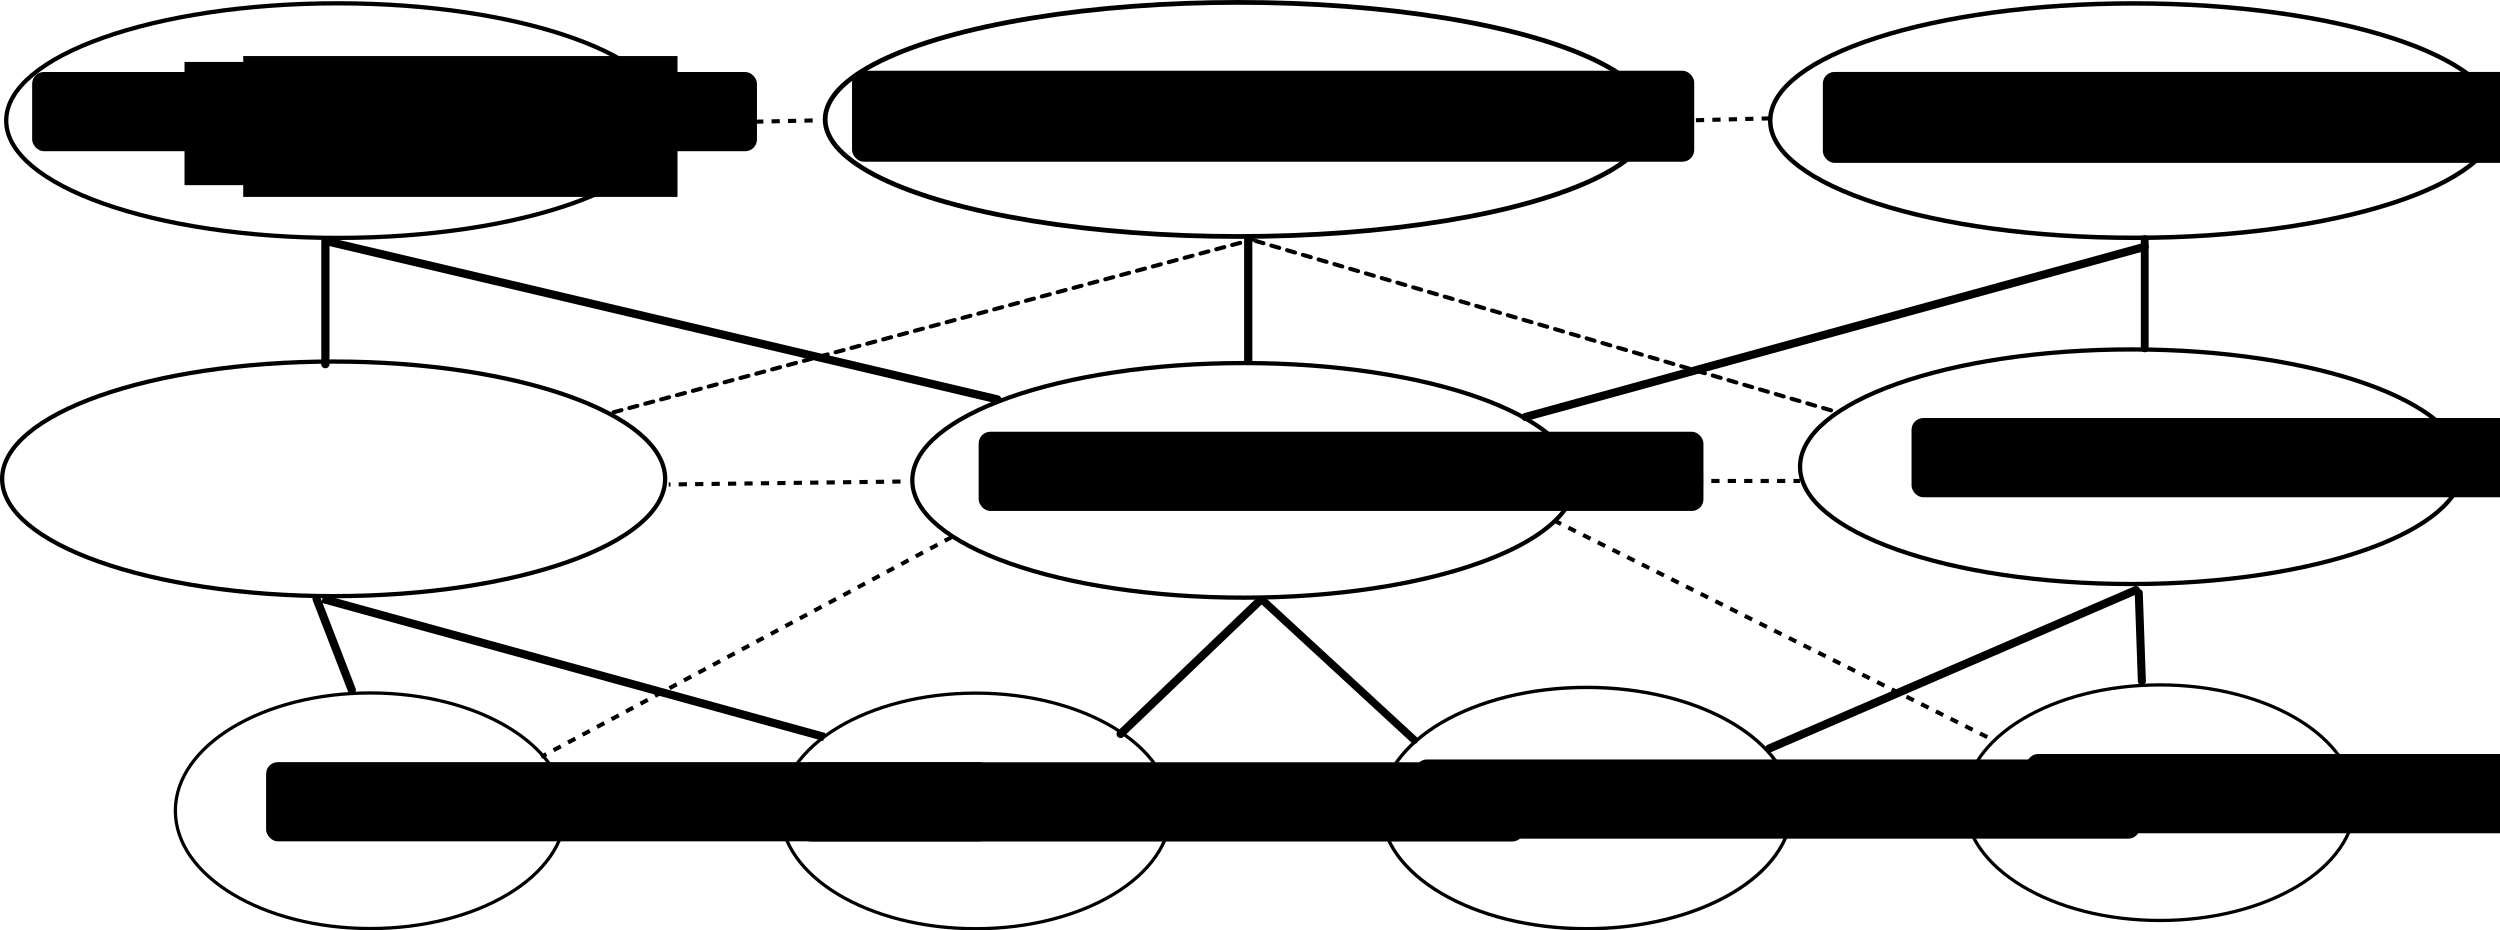 <?xml version="1.0" encoding="UTF-8" standalone="no"?>
<!-- Created with Inkscape (http://www.inkscape.org/) -->

<svg
   xmlns:dc="http://purl.org/dc/elements/1.1/"
   xmlns:cc="http://creativecommons.org/ns#"
   xmlns:rdf="http://www.w3.org/1999/02/22-rdf-syntax-ns#"
   xmlns:svg="http://www.w3.org/2000/svg"
   xmlns="http://www.w3.org/2000/svg"
   xmlns:sodipodi="http://sodipodi.sourceforge.net/DTD/sodipodi-0.dtd"
   xmlns:inkscape="http://www.inkscape.org/namespaces/inkscape"
   width="171.743mm"
   height="63.918mm"
   viewBox="0 0 608.539 226.48"
   id="svg2"
   version="1.1"
   inkscape:version="0.91 r13725"
   sodipodi:docname="FS_diagram_2.svg"
   inkscape:export-filename="C:\stuff\texdocs\FS_diagram_2.png"
   inkscape:export-xdpi="90"
   inkscape:export-ydpi="90">
  <defs
     id="defs4" />
  <sodipodi:namedview
     id="base"
     pagecolor="#ffffff"
     bordercolor="#666666"
     borderopacity="1.0"
     inkscape:pageopacity="0.0"
     inkscape:pageshadow="2"
     inkscape:zoom="1.1617997"
     inkscape:cx="260.17719"
     inkscape:cy="113.23993"
     inkscape:document-units="px"
     inkscape:current-layer="layer1"
     showgrid="false"
     inkscape:window-width="3840"
     inkscape:window-height="2127"
     inkscape:window-x="0"
     inkscape:window-y="33"
     inkscape:window-maximized="1"
     fit-margin-top="0"
     fit-margin-left="0"
     fit-margin-right="0"
     fit-margin-bottom="0" />
  <g
     inkscape:label="Layer 1"
     inkscape:groupmode="layer"
     id="layer1"
     transform="translate(-62.227,-45.862)">
    <path
       style="fill:none;fill-rule:evenodd;stroke:#000000;stroke-width:2;stroke-linecap:butt;stroke-linejoin:miter;stroke-opacity:1;stroke-miterlimit:4;stroke-dasharray:none"
       d="m 366.066,103.638 0,30.986"
       id="path4350"
       inkscape:connector-curvature="0"
       sodipodi:nodetypes="cc" />
    <flowRoot
       xml:space="preserve"
       id="flowRoot4152"
       style="font-style:italic;font-weight:normal;font-size:16.25px;line-height:125%;font-family:'Times New Roman';letter-spacing:0px;word-spacing:0px;fill:#000000;fill-opacity:1;stroke:none;stroke-width:1px;stroke-linecap:butt;stroke-linejoin:miter;stroke-opacity:1;-inkscape-font-specification:'Times New Roman, Italic';font-stretch:normal;font-variant:normal;"><flowRegion
         id="flowRegion4154"><rect
           id="rect4156"
           width="105.714"
           height="34.286"
           x="121.429"
           y="59.505"
           style="-inkscape-font-specification:'Times New Roman, Italic';font-family:'Times New Roman';font-weight:normal;font-style:italic;font-stretch:normal;font-variant:normal;font-size:16.25px;" /></flowRegion><flowPara
         id="flowPara4158" /></flowRoot>    <flowRoot
       xml:space="preserve"
       id="flowRoot4160"
       style="font-style:italic;font-weight:normal;font-size:16.25px;line-height:125%;font-family:'Times New Roman';letter-spacing:0px;word-spacing:0px;fill:#000000;fill-opacity:1;stroke:none;stroke-width:1px;stroke-linecap:butt;stroke-linejoin:miter;stroke-opacity:1;-inkscape-font-specification:'Times New Roman, Italic';font-stretch:normal;font-variant:normal;"><flowRegion
         id="flowRegion4162"><rect
           id="rect4164"
           width="111.429"
           height="30"
           x="107.143"
           y="60.934"
           style="-inkscape-font-specification:'Times New Roman, Italic';font-family:'Times New Roman';font-weight:normal;font-style:italic;font-stretch:normal;font-variant:normal;font-size:16.25px;" /></flowRegion><flowPara
         id="flowPara4166" /></flowRoot>    <flowRoot
       xml:space="preserve"
       id="flowRoot4176"
       style="font-style:normal;font-variant:normal;font-weight:normal;font-stretch:normal;font-size:16.25px;line-height:125%;font-family:'Times New Roman';-inkscape-font-specification:'Times New Roman, ';letter-spacing:0px;word-spacing:0px;fill:#000000;fill-opacity:1;stroke:none;stroke-width:1px;stroke-linecap:butt;stroke-linejoin:miter;stroke-opacity:1"
       transform="translate(-23.516,-2.552)"><flowRegion
         id="flowRegion4178"><rect
           id="rect4180"
           width="176.429"
           height="19.286"
           x="93.571"
           y="65.934"
           ry="2.857"
           style="font-style:normal;font-variant:normal;font-weight:normal;font-stretch:normal;font-size:16.25px;font-family:'Times New Roman';-inkscape-font-specification:'Times New Roman, '" /></flowRegion><flowPara
         id="flowPara4182"
         style="font-style:italic;font-variant:normal;font-weight:normal;font-stretch:normal;font-size:16.25px;font-family:'Times New Roman';-inkscape-font-specification:'Times New Roman, Italic'">be keep <flowSpan
   id="flowSpan4299"
   style="font-style:normal;font-variant:normal;font-weight:normal;font-stretch:normal;font-size:16.25px;font-family:'Times New Roman';-inkscape-font-specification:'Times New Roman, ';baseline-shift:sub">*</flowSpan> under wraps</flowPara></flowRoot>    <flowRoot
       transform="translate(176.053,-2.853)"
       xml:space="preserve"
       id="flowRoot4176-0"
       style="font-style:normal;font-variant:normal;font-weight:normal;font-stretch:normal;font-size:16.25px;line-height:125%;font-family:'Times New Roman';-inkscape-font-specification:'Times New Roman, ';letter-spacing:0px;word-spacing:0px;fill:#000000;fill-opacity:1;stroke:none;stroke-width:1px;stroke-linecap:butt;stroke-linejoin:miter;stroke-opacity:1"><flowRegion
         id="flowRegion4178-6"><rect
           id="rect4180-1"
           width="205"
           height="22.143"
           x="93.571"
           y="65.934"
           ry="2.857"
           style="font-style:normal;font-variant:normal;font-weight:normal;font-stretch:normal;font-size:16.25px;font-family:'Times New Roman';-inkscape-font-specification:'Times New Roman, '" /></flowRegion><flowPara
         id="flowPara4182-3"
         style="font-style:italic;font-variant:normal;font-weight:normal;font-stretch:normal;font-size:16.25px;font-family:'Times New Roman';-inkscape-font-specification:'Times New Roman, Italic'">keep everything under wraps</flowPara></flowRoot>    <flowRoot
       transform="translate(412.364,-2.567)"
       xml:space="preserve"
       id="flowRoot4176-0-1"
       style="font-style:normal;font-variant:normal;font-weight:normal;font-stretch:normal;font-size:16.25px;line-height:125%;font-family:'Times New Roman';-inkscape-font-specification:'Times New Roman, ';letter-spacing:0px;word-spacing:0px;fill:#000000;fill-opacity:1;stroke:none;stroke-width:1px;stroke-linecap:butt;stroke-linejoin:miter;stroke-opacity:1"><flowRegion
         id="flowRegion4178-6-2"><rect
           id="rect4180-1-7"
           width="205"
           height="22.143"
           x="93.571"
           y="65.934"
           ry="2.857"
           style="font-style:normal;font-variant:normal;font-weight:normal;font-stretch:normal;font-size:16.25px;font-family:'Times New Roman';-inkscape-font-specification:'Times New Roman, '" /></flowRegion><flowPara
         id="flowPara4182-3-9"
         style="font-style:italic;font-variant:normal;font-weight:normal;font-stretch:normal;font-size:16.25px;font-family:'Times New Roman';-inkscape-font-specification:'Times New Roman, Italic'">keep <flowSpan
   id="flowSpan4321"
   style="font-size:16.25px;baseline-shift:sub">*</flowSpan> under wraps for</flowPara></flowRoot>    <flowRoot
       xml:space="preserve"
       id="flowRoot4176-4"
       style="font-style:normal;font-variant:normal;font-weight:normal;font-stretch:normal;font-size:16.25px;line-height:125%;font-family:'Times New Roman';-inkscape-font-specification:'Times New Roman, ';letter-spacing:0px;word-spacing:0px;fill-opacity:0;stroke:none;stroke-width:1px;stroke-linecap:butt;stroke-linejoin:miter;stroke-opacity:1"
       transform="translate(-2.945,84.647)"><flowRegion
         id="flowRegion4178-0"><rect
           id="rect4180-0"
           width="176.429"
           height="19.286"
           x="93.571"
           y="65.934"
           ry="2.857"
           style="font-style:normal;font-variant:normal;font-weight:normal;font-stretch:normal;font-size:16.25px;font-family:'Times New Roman';-inkscape-font-specification:'Times New Roman, ';fill-opacity:0" /></flowRegion><flowPara
         id="flowPara4182-4"
         style="font-style:italic;font-variant:normal;font-weight:normal;font-stretch:normal;font-size:16.25px;font-family:'Times New Roman';-inkscape-font-specification:'Times New Roman, Italic';fill:#000000;fill-opacity:1">be keep <flowSpan
   id="flowSpan4325"
   style="font-size:16.25px;baseline-shift:sub;fill:#000000;fill-opacity:1">*</flowSpan> under</flowPara></flowRoot>    <flowRoot
       xml:space="preserve"
       id="flowRoot4176-4-5"
       style="font-style:normal;font-variant:normal;font-weight:normal;font-stretch:normal;font-size:16.25px;line-height:125%;font-family:'Times New Roman';-inkscape-font-specification:'Times New Roman, ';letter-spacing:0px;word-spacing:0px;fill:#000000;fill-opacity:1;stroke:none;stroke-width:1px;stroke-linecap:butt;stroke-linejoin:miter;stroke-opacity:1"
       transform="translate(206.876,85.017)"><flowRegion
         id="flowRegion4178-0-9"><rect
           id="rect4180-0-9"
           width="176.429"
           height="19.286"
           x="93.571"
           y="65.934"
           ry="2.857"
           style="font-style:normal;font-variant:normal;font-weight:normal;font-stretch:normal;font-size:16.25px;font-family:'Times New Roman';-inkscape-font-specification:'Times New Roman, '" /></flowRegion><flowPara
         id="flowPara4182-4-0"
         style="font-style:italic;font-variant:normal;font-weight:normal;font-stretch:normal;font-size:16.25px;font-family:'Times New Roman';-inkscape-font-specification:'Times New Roman, Italic'">keep <flowSpan
   id="flowSpan4329"
   style="font-size:16.25px;baseline-shift:sub">*</flowSpan> under wraps</flowPara></flowRoot>    <flowRoot
       xml:space="preserve"
       id="flowRoot4176-4-5-2"
       style="font-style:normal;font-variant:normal;font-weight:normal;font-stretch:normal;font-size:16.25px;line-height:125%;font-family:'Times New Roman';-inkscape-font-specification:'Times New Roman, ';letter-spacing:0px;word-spacing:0px;fill:#000000;fill-opacity:1;stroke:none;stroke-width:1px;stroke-linecap:butt;stroke-linejoin:miter;stroke-opacity:1"
       transform="translate(433.957,81.682)"><flowRegion
         id="flowRegion4178-0-9-9"><rect
           id="rect4180-0-9-1"
           width="176.429"
           height="19.286"
           x="93.571"
           y="65.934"
           ry="2.857"
           style="font-style:normal;font-variant:normal;font-weight:normal;font-stretch:normal;font-size:16.25px;font-family:'Times New Roman';-inkscape-font-specification:'Times New Roman, '" /></flowRegion><flowPara
         id="flowPara4182-4-0-5"
         style="font-style:italic;font-variant:normal;font-weight:normal;font-stretch:normal;font-size:16.25px;font-family:'Times New Roman';-inkscape-font-specification:'Times New Roman, Italic'">under wraps for</flowPara></flowRoot>    <flowRoot
       xml:space="preserve"
       id="flowRoot4176-4-59"
       style="font-style:italic;font-variant:normal;font-weight:normal;font-stretch:normal;font-size:16.25px;line-height:125%;font-family:'Times New Roman';-inkscape-font-specification:'Times New Roman, Italic';letter-spacing:0px;word-spacing:0px;fill:#000000;fill-opacity:1;stroke:none;stroke-width:1px;stroke-linecap:butt;stroke-linejoin:miter;stroke-opacity:1"
       transform="translate(33.43,165.439)"><flowRegion
         id="flowRegion4178-0-5"><rect
           id="rect4180-0-8"
           width="176.429"
           height="19.286"
           x="93.571"
           y="65.934"
           ry="2.857"
           style="font-style:italic;font-variant:normal;font-weight:normal;font-stretch:normal;font-size:16.25px;font-family:'Times New Roman';-inkscape-font-specification:'Times New Roman, Italic'" /></flowRegion><flowPara
         id="flowPara4182-4-2"
         style="font-style:italic;font-variant:normal;font-weight:normal;font-stretch:normal;font-size:16.25px;font-family:'Times New Roman';-inkscape-font-specification:'Times New Roman, Italic'">be keep</flowPara></flowRoot>    <flowRoot
       xml:space="preserve"
       id="flowRoot4176-4-59-3"
       style="font-style:italic;font-variant:normal;font-weight:normal;font-stretch:normal;font-size:16.25px;line-height:125%;font-family:'Times New Roman';-inkscape-font-specification:'Times New Roman, Italic';letter-spacing:0px;word-spacing:0px;fill:#000000;fill-opacity:1;stroke:none;stroke-width:1px;stroke-linecap:butt;stroke-linejoin:miter;stroke-opacity:1"
       transform="translate(163.181,165.479)"><flowRegion
         id="flowRegion4178-0-5-1"><rect
           id="rect4180-0-8-6"
           width="176.429"
           height="19.286"
           x="93.571"
           y="65.934"
           ry="2.857"
           style="font-style:italic;font-variant:normal;font-weight:normal;font-stretch:normal;font-size:16.25px;font-family:'Times New Roman';-inkscape-font-specification:'Times New Roman, Italic'" /></flowRegion><flowPara
         id="flowPara4182-4-2-9"
         style="font-style:italic;font-variant:normal;font-weight:normal;font-stretch:normal;font-size:16.25px;font-family:'Times New Roman';-inkscape-font-specification:'Times New Roman, Italic'">keep <flowSpan
   style="font-size:16.25px;baseline-shift:sub"
   id="flowSpan4333">*</flowSpan> under</flowPara></flowRoot>    <flowRoot
       xml:space="preserve"
       id="flowRoot4176-4-59-0"
       style="font-style:italic;font-variant:normal;font-weight:normal;font-stretch:normal;font-size:16.25px;line-height:125%;font-family:'Times New Roman';-inkscape-font-specification:'Times New Roman, Italic';letter-spacing:0px;word-spacing:0px;fill:#000000;fill-opacity:1;stroke:none;stroke-width:1px;stroke-linecap:butt;stroke-linejoin:miter;stroke-opacity:1"
       transform="translate(313.141,164.785)"><flowRegion
         id="flowRegion4178-0-5-3"><rect
           id="rect4180-0-8-8"
           width="176.429"
           height="19.286"
           x="93.571"
           y="65.934"
           ry="2.857"
           style="font-style:italic;font-variant:normal;font-weight:normal;font-stretch:normal;font-size:16.25px;font-family:'Times New Roman';-inkscape-font-specification:'Times New Roman, Italic'" /></flowRegion><flowPara
         id="flowPara4182-4-2-8"
         style="font-style:italic;font-variant:normal;font-weight:normal;font-stretch:normal;font-size:16.25px;font-family:'Times New Roman';-inkscape-font-specification:'Times New Roman, Italic'">under wraps</flowPara></flowRoot>    <ellipse
       style="fill:none;fill-opacity:1;stroke:#000000;stroke-width:1.042;stroke-opacity:1"
       id="path4136"
       cx="144.429"
       cy="75.219"
       rx="80.693"
       ry="28.551" />
    <ellipse
       style="fill:none;fill-opacity:1;stroke:#000000;stroke-width:1.162;stroke-opacity:1"
       id="path4136-8"
       cx="363.714"
       cy="74.934"
       rx="100.633"
       ry="28.49" />
    <ellipse
       style="fill:none;fill-opacity:1;stroke:#000000;stroke-width:1.091;stroke-opacity:1"
       id="path4136-8-1"
       cx="581.674"
       cy="75.219"
       rx="88.547"
       ry="28.526" />
    <ellipse
       style="fill:#000000;fill-opacity:0;stroke:#000000;stroke-width:1.042;stroke-opacity:1"
       id="path4136-3"
       cx="143.442"
       cy="162.418"
       rx="80.693"
       ry="28.551" />
    <ellipse
       style="fill:none;fill-opacity:1;stroke:#000000;stroke-width:1.042;stroke-opacity:1"
       id="path4136-3-8"
       cx="364.99"
       cy="162.788"
       rx="80.693"
       ry="28.551" />
    <ellipse
       style="fill:none;fill-opacity:1;stroke:#000000;stroke-width:1.042;stroke-opacity:1"
       id="path4136-3-8-8"
       cx="581.081"
       cy="159.469"
       rx="80.693"
       ry="28.551" />
    <ellipse
       style="fill:none;fill-opacity:1;stroke:#000000;stroke-width:0.801;stroke-opacity:1"
       id="path4136-3-4"
       cx="152.391"
       cy="243.21"
       rx="47.479"
       ry="28.671" />
    <ellipse
       style="fill:none;fill-opacity:1;stroke:#000000;stroke-width:0.801;stroke-opacity:1"
       id="path4136-3-4-3"
       cx="299.736"
       cy="243.25"
       rx="47.479"
       ry="28.671" />
    <ellipse
       style="fill:none;fill-opacity:1;stroke:#000000;stroke-width:0.831;stroke-opacity:1"
       id="path4136-3-4-2"
       cx="448.419"
       cy="242.556"
       rx="49.964"
       ry="29.37" />
    <ellipse
       style="fill:none;fill-opacity:1;stroke:#000000;stroke-width:0.801;stroke-opacity:1"
       id="path4136-3-4-2-7"
       cx="587.99"
       cy="241.25"
       rx="47.479"
       ry="28.671" />
    <flowRoot
       xml:space="preserve"
       id="flowRoot4176-4-59-0-0"
       style="font-style:normal;font-variant:normal;font-weight:normal;font-stretch:normal;font-size:16.25px;line-height:125%;font-family:'Times New Roman';-inkscape-font-specification:'Times New Roman, ';text-align:start;letter-spacing:0px;word-spacing:0px;writing-mode:lr-tb;text-anchor:start;fill:#000000;fill-opacity:1;stroke:none;stroke-width:1px;stroke-linecap:butt;stroke-linejoin:miter;stroke-opacity:1"
       transform="translate(461.944,163.464)"><flowRegion
         id="flowRegion4178-0-5-3-7"><rect
           id="rect4180-0-8-8-1"
           width="176.429"
           height="19.286"
           x="93.571"
           y="65.934"
           ry="2.857"
           style="font-style:normal;font-variant:normal;font-weight:normal;font-stretch:normal;font-size:16.25px;line-height:125%;font-family:'Times New Roman';-inkscape-font-specification:'Times New Roman, ';text-align:start;writing-mode:lr-tb;text-anchor:start" /></flowRegion><flowPara
         style="font-style:italic;font-variant:normal;font-weight:normal;font-stretch:normal;font-size:16.25px;font-family:'Times New Roman';-inkscape-font-specification:'Times New Roman, Italic'"
         id="flowPara4414">wraps for</flowPara></flowRoot>    <path
       style="fill:none;fill-rule:evenodd;stroke:#000000;stroke-width:1.906;stroke-linecap:round;stroke-linejoin:miter;stroke-miterlimit:4;stroke-dasharray:none;stroke-opacity:1"
       d="m 584.286,104.064 0,26.595"
       id="path4428-3-7"
       inkscape:connector-curvature="0" />
    <path
       style="fill:none;fill-rule:evenodd;stroke:#000000;stroke-width:2;stroke-linecap:round;stroke-linejoin:miter;stroke-miterlimit:4;stroke-dasharray:none;stroke-opacity:1"
       d="m 141.429,105.219 0,29.286"
       id="path4428"
       inkscape:connector-curvature="0" />
    <path
       style="fill:none;fill-rule:evenodd;stroke:#000000;stroke-width:2;stroke-linecap:round;stroke-linejoin:miter;stroke-miterlimit:4;stroke-dasharray:none;stroke-opacity:1"
       d="m 139.286,191.648 8.571,22.143"
       id="path4464"
       inkscape:connector-curvature="0" />
    <path
       style="fill:none;fill-rule:evenodd;stroke:#000000;stroke-width:2;stroke-linecap:butt;stroke-linejoin:miter;stroke-miterlimit:4;stroke-dasharray:none;stroke-opacity:1"
       d="m 140.704,191.617 122.163,33.634"
       id="path4466"
       inkscape:connector-curvature="0" />
    <path
       style="fill:none;fill-rule:evenodd;stroke:#000000;stroke-width:2;stroke-linecap:round;stroke-linejoin:miter;stroke-miterlimit:4;stroke-dasharray:none;stroke-opacity:1"
       d="m 368.571,192.362 -33.571,32.143"
       id="path4468"
       inkscape:connector-curvature="0" />
    <path
       style="fill:none;fill-rule:evenodd;stroke:#000000;stroke-width:1.873;stroke-linecap:round;stroke-linejoin:miter;stroke-miterlimit:4;stroke-dasharray:none;stroke-opacity:1"
       d="m 369.936,192.298 36.557,33.7"
       id="path4470"
       inkscape:connector-curvature="0" />
    <path
       style="fill:none;fill-rule:evenodd;stroke:#000000;stroke-width:2;stroke-linecap:round;stroke-linejoin:miter;stroke-miterlimit:4;stroke-dasharray:none;stroke-opacity:1"
       d="m 582.143,189.505 -89.286,38.571"
       id="path4472"
       inkscape:connector-curvature="0" />
    <path
       style="fill:none;fill-rule:evenodd;stroke:#000000;stroke-width:1.961;stroke-linecap:round;stroke-linejoin:miter;stroke-miterlimit:4;stroke-dasharray:none;stroke-opacity:1"
       d="m 582.837,190.199 0.754,21.469"
       id="path4474"
       inkscape:connector-curvature="0" />
    <path
       style="fill:none;fill-rule:evenodd;stroke:#000000;stroke-width:2;stroke-linecap:round;stroke-linejoin:miter;stroke-miterlimit:4;stroke-dasharray:none;stroke-opacity:1"
       d="M 141.429,104.505 305,143.076"
       id="path4480"
       inkscape:connector-curvature="0" />
    <path
       style="fill:none;fill-rule:evenodd;stroke:#000000;stroke-width:2;stroke-linecap:round;stroke-linejoin:miter;stroke-miterlimit:4;stroke-dasharray:none;stroke-opacity:1"
       d="M 584.286,105.934 433.571,147.362"
       id="path4482"
       inkscape:connector-curvature="0" />
    <path
       style="fill:none;fill-rule:evenodd;stroke:#000000;stroke-width:1;stroke-linecap:butt;stroke-linejoin:miter;stroke-miterlimit:4;stroke-dasharray:3,1;stroke-dashoffset:0;stroke-opacity:1"
       d="m 539.093,242.364 -38.739,0.722"
       id="path4484-2-0"
       inkscape:connector-curvature="0" />
    <path
       sodipodi:nodetypes="cccc"
       style="fill:none;fill-rule:evenodd;stroke:#000000;stroke-width:1;stroke-linecap:round;stroke-linejoin:miter;stroke-miterlimit:4;stroke-dasharray:2, 2;stroke-dashoffset:0;stroke-opacity:1"
       d="m 367.143,103.308 0,0.84 L 300.388,122.202 210,146.648"
       id="path4428-3"
       inkscape:connector-curvature="0" />
    <path
       style="fill:none;fill-rule:evenodd;stroke:#000000;stroke-width:1;stroke-linecap:round;stroke-linejoin:miter;stroke-miterlimit:4;stroke-dasharray:2, 2;stroke-dashoffset:0;stroke-opacity:1"
       d="m 367.857,104.505 140.714,41.429"
       id="path4460"
       inkscape:connector-curvature="0" />
    <path
       style="fill:none;fill-rule:evenodd;stroke:#000000;stroke-width:1;stroke-linecap:butt;stroke-linejoin:miter;stroke-miterlimit:4;stroke-dasharray:2, 2;stroke-dashoffset:0;stroke-opacity:1"
       d="M 281.429,163.076 225,163.791"
       id="path4484"
       inkscape:connector-curvature="0" />
    <path
       style="fill:none;fill-rule:evenodd;stroke:#000000;stroke-width:1;stroke-linecap:butt;stroke-linejoin:miter;stroke-miterlimit:4;stroke-dasharray:2, 2;stroke-dashoffset:0;stroke-opacity:1"
       d="m 446.786,162.934 53.571,0"
       id="path4488"
       inkscape:connector-curvature="0" />
    <path
       style="fill:none;fill-rule:evenodd;stroke:#000000;stroke-width:1;stroke-linecap:butt;stroke-linejoin:miter;stroke-miterlimit:4;stroke-dasharray:2, 2;stroke-dashoffset:0;stroke-opacity:1"
       d="m 260.035,75.182 -33.682,0.726"
       id="path4484-2"
       inkscape:connector-curvature="0" />
    <path
       style="fill:none;fill-rule:evenodd;stroke:#000000;stroke-width:1;stroke-linecap:butt;stroke-linejoin:miter;stroke-miterlimit:4;stroke-dasharray:2, 2;stroke-dashoffset:0;stroke-opacity:1"
       d="m 493.036,74.676 -29.299,0.727"
       id="path4484-8"
       inkscape:connector-curvature="0" />
    <path
       style="fill:none;fill-rule:evenodd;stroke:#000000;stroke-width:1;stroke-linecap:butt;stroke-linejoin:miter;stroke-miterlimit:4;stroke-dasharray:2, 2;stroke-dashoffset:0;stroke-opacity:1"
       d="m 394.141,240.346 -45.314,0.717"
       id="path4484-2-8"
       inkscape:connector-curvature="0" />
    <path
       style="fill:none;fill-rule:evenodd;stroke:#000000;stroke-width:1;stroke-linecap:butt;stroke-linejoin:miter;stroke-miterlimit:4;stroke-dasharray:2, 2;stroke-dashoffset:0;stroke-opacity:1"
       d="m 250.701,242.367 -49.359,0.715"
       id="path4484-2-89"
       inkscape:connector-curvature="0" />
    <path
       style="fill:none;fill-rule:evenodd;stroke:#000000;stroke-width:1;stroke-linecap:butt;stroke-linejoin:miter;stroke-miterlimit:4;stroke-dasharray:2, 2;stroke-dashoffset:0;stroke-opacity:1"
       d="m 293.954,176.56 -100.005,53.538"
       id="path4553"
       inkscape:connector-curvature="0" />
    <path
       style="fill:none;fill-rule:evenodd;stroke:#000000;stroke-width:1;stroke-linecap:butt;stroke-linejoin:miter;stroke-miterlimit:4;stroke-dasharray:2, 2;stroke-dashoffset:0;stroke-opacity:1"
       d="m 440.427,172.519 107.076,53.538"
       id="path4555"
       inkscape:connector-curvature="0" />
  </g>
</svg>
